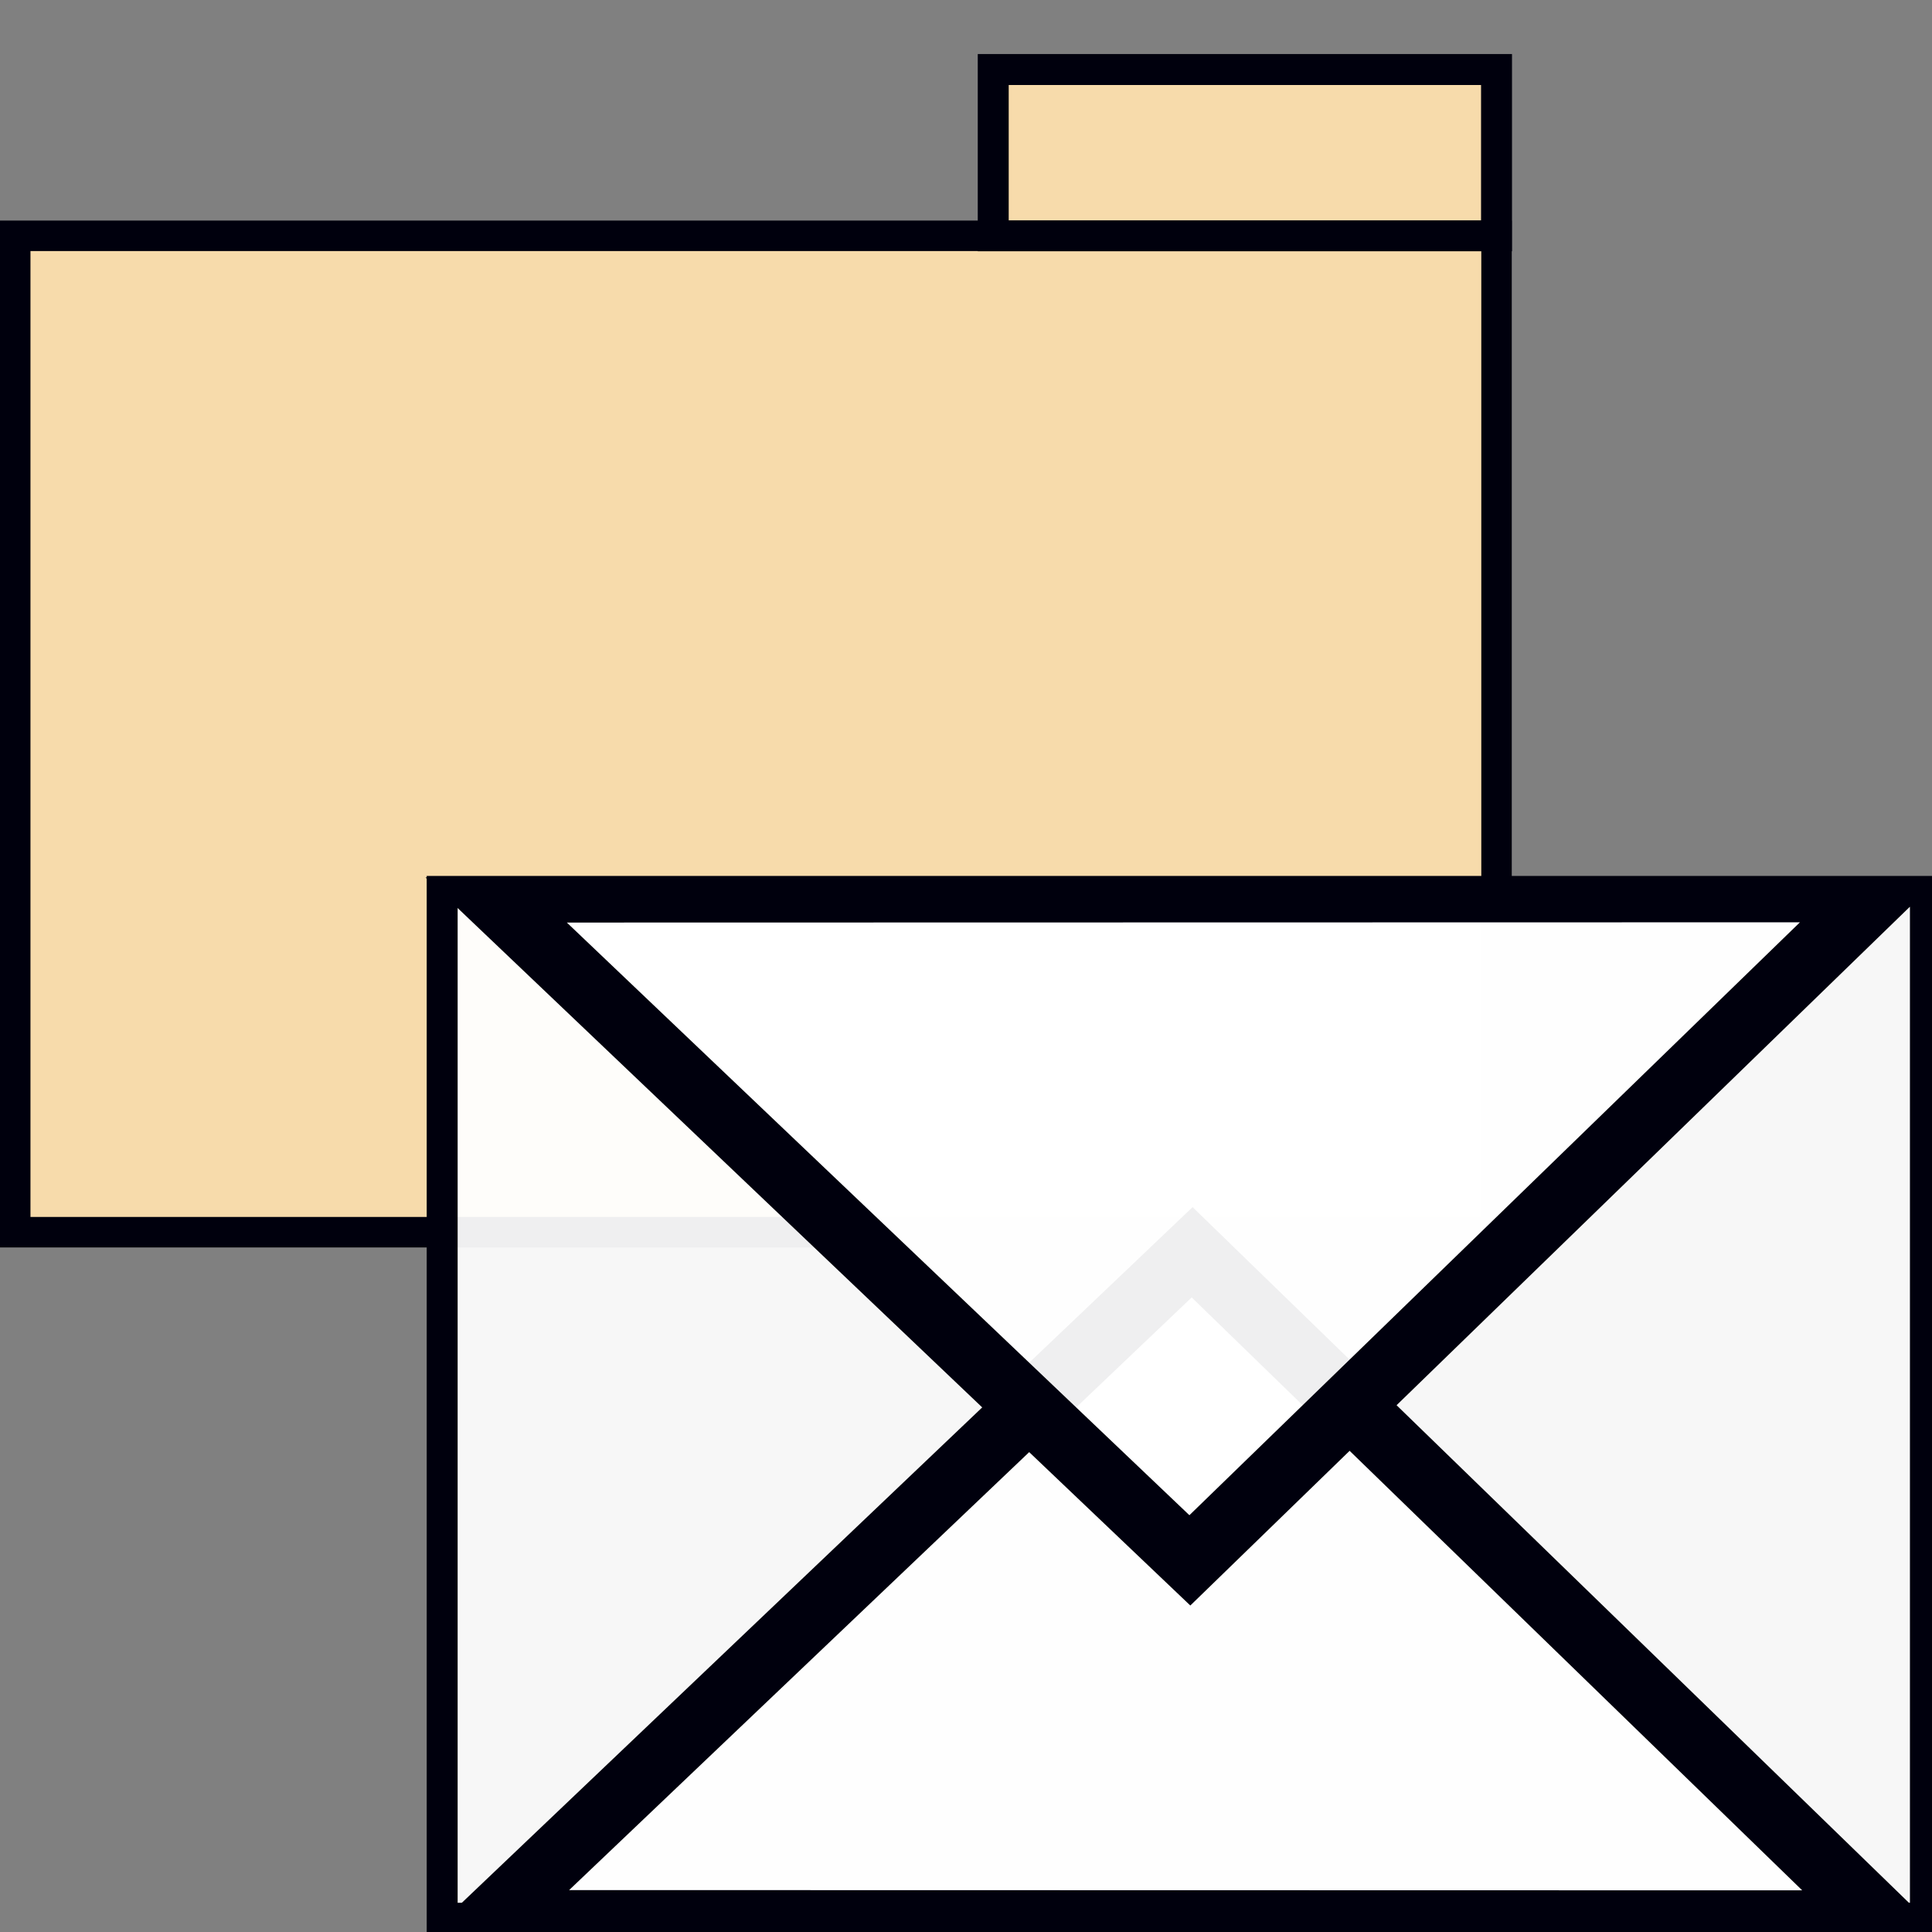 <?xml version="1.0" encoding="UTF-8" standalone="no"?>
<!-- Created with Inkscape (http://www.inkscape.org/) -->

<svg
   xmlns:dc="http://purl.org/dc/elements/1.1/"
   xmlns:cc="http://creativecommons.org/ns#"
   xmlns:rdf="http://www.w3.org/1999/02/22-rdf-syntax-ns#"
   xmlns:svg="http://www.w3.org/2000/svg"
   xmlns="http://www.w3.org/2000/svg"
   xmlns:sodipodi="http://sodipodi.sourceforge.net/DTD/sodipodi-0.dtd"
   xmlns:inkscape="http://www.inkscape.org/namespaces/inkscape"
   width="256"
   height="256"
   viewBox="0 0 67.733 67.733"
   version="1.1"
   id="svg8"
   inkscape:version="0.92.5 (2060ec1f9f, 2020-04-08)"
   sodipodi:docname="icon.svg"
   inkscape:export-filename="E:\Source\HNH-Projects\HNH_Projects\Email_Parser\img\icon.png"
   inkscape:export-xdpi="385.50601"
   inkscape:export-ydpi="385.50601">
  <rect x="0" y="0" width="67.733" height="67.733" fill="#808080" stroke="none"/>
  <defs
     id="defs2" />
  <sodipodi:namedview
     id="base"
     pagecolor="#ffffff"
     bordercolor="#666666"
     borderopacity="1.0"
     inkscape:pageopacity="0.0"
     inkscape:pageshadow="2"
     inkscape:zoom="1.979899"
     inkscape:cx="220.04939"
     inkscape:cy="127.21715"
     inkscape:document-units="mm"
     inkscape:current-layer="layer3"
     showgrid="false"
     units="px"
     inkscape:pagecheckerboard="true"
     inkscape:window-width="1920"
     inkscape:window-height="1057"
     inkscape:window-x="1912"
     inkscape:window-y="-8"
     inkscape:window-maximized="1" />
  <g
     inkscape:label="Layer 1"
     inkscape:groupmode="layer"
     id="layer1"
     transform="translate(0,-229.267)" />
  <g
     inkscape:groupmode="layer"
     id="layer2"
     inkscape:label="Folder">
    <rect
       transform="translate(0,-229.267)"
       style="fill:#ffe1ae;fill-opacity:0.935;stroke:#00000d;stroke-width:1.068;stroke-linecap:round;stroke-miterlimit:4;stroke-dasharray:none;stroke-opacity:1"
       id="rect815-4"
       width="51.932"
       height="34.932"
       x="0.534"
       y="237.534" />
    <rect
       style="fill:#ffe1ae;fill-opacity:0.935;stroke:#00000d;stroke-width:1.085;stroke-linecap:round;stroke-miterlimit:4;stroke-dasharray:none;stroke-opacity:1"
       id="rect4560"
       width="17.645"
       height="5.829"
       x="34.821"
       y="2.438" />
  </g>
  <g
     inkscape:groupmode="layer"
     id="layer3"
     inkscape:label="E-Mail">
    <rect
       transform="translate(0,-229.267)"
       style="fill:#ffffff;fill-opacity:0.935;stroke:#00000d;stroke-width:1.085;stroke-linecap:round;stroke-miterlimit:4;stroke-dasharray:none;stroke-opacity:1"
       id="rect815"
       width="52"
       height="36"
       x="15.502"
       y="260.518" />
    <path
       sodipodi:type="star"
       style="fill:#ffffff;fill-opacity:0.935;stroke:#00000d;stroke-width:1.085;stroke-linecap:round;stroke-miterlimit:4;stroke-dasharray:none;stroke-opacity:1"
       id="path840-3"
       sodipodi:sides="3"
       sodipodi:cx="58.147198"
       sodipodi:cy="36.195538"
       sodipodi:r1="10.580802"
       sodipodi:r2="5.290401"
       sodipodi:arg1="-0.48624263"
       sodipodi:arg2="0.56095492"
       inkscape:flatsided="false"
       inkscape:rounded="0"
       inkscape:randomized="0"
       d="m 67.502,31.251 -4.875,7.759 -4.875,7.759 -4.282,-8.101 -4.282,-8.101 9.157,0.342 z"
       inkscape:transform-center-x="0.076213622"
       inkscape:transform-center-y="-3.8550195"
       transform="matrix(2.626,0.055,0.113,-1.458,-115.147,108.916)" />
    <path
       sodipodi:type="star"
       style="fill:#ffffff;fill-opacity:0.935;stroke:#00000d;stroke-width:1.085;stroke-linecap:round;stroke-miterlimit:4;stroke-dasharray:none;stroke-opacity:1"
       id="path840"
       sodipodi:sides="3"
       sodipodi:cx="58.147198"
       sodipodi:cy="36.195538"
       sodipodi:r1="10.580802"
       sodipodi:r2="5.290401"
       sodipodi:arg1="-0.48624263"
       sodipodi:arg2="0.56095492"
       inkscape:flatsided="false"
       inkscape:rounded="0"
       inkscape:randomized="0"
       d="m 67.502,31.251 -4.875,7.759 -4.875,7.759 -4.282,-8.101 -4.282,-8.101 9.157,0.342 z"
       inkscape:transform-center-x="0.076213622"
       inkscape:transform-center-y="3.8550198"
       transform="matrix(2.626,-0.055,0.113,1.458,-115.227,-10.309)" />
  </g>
</svg>
